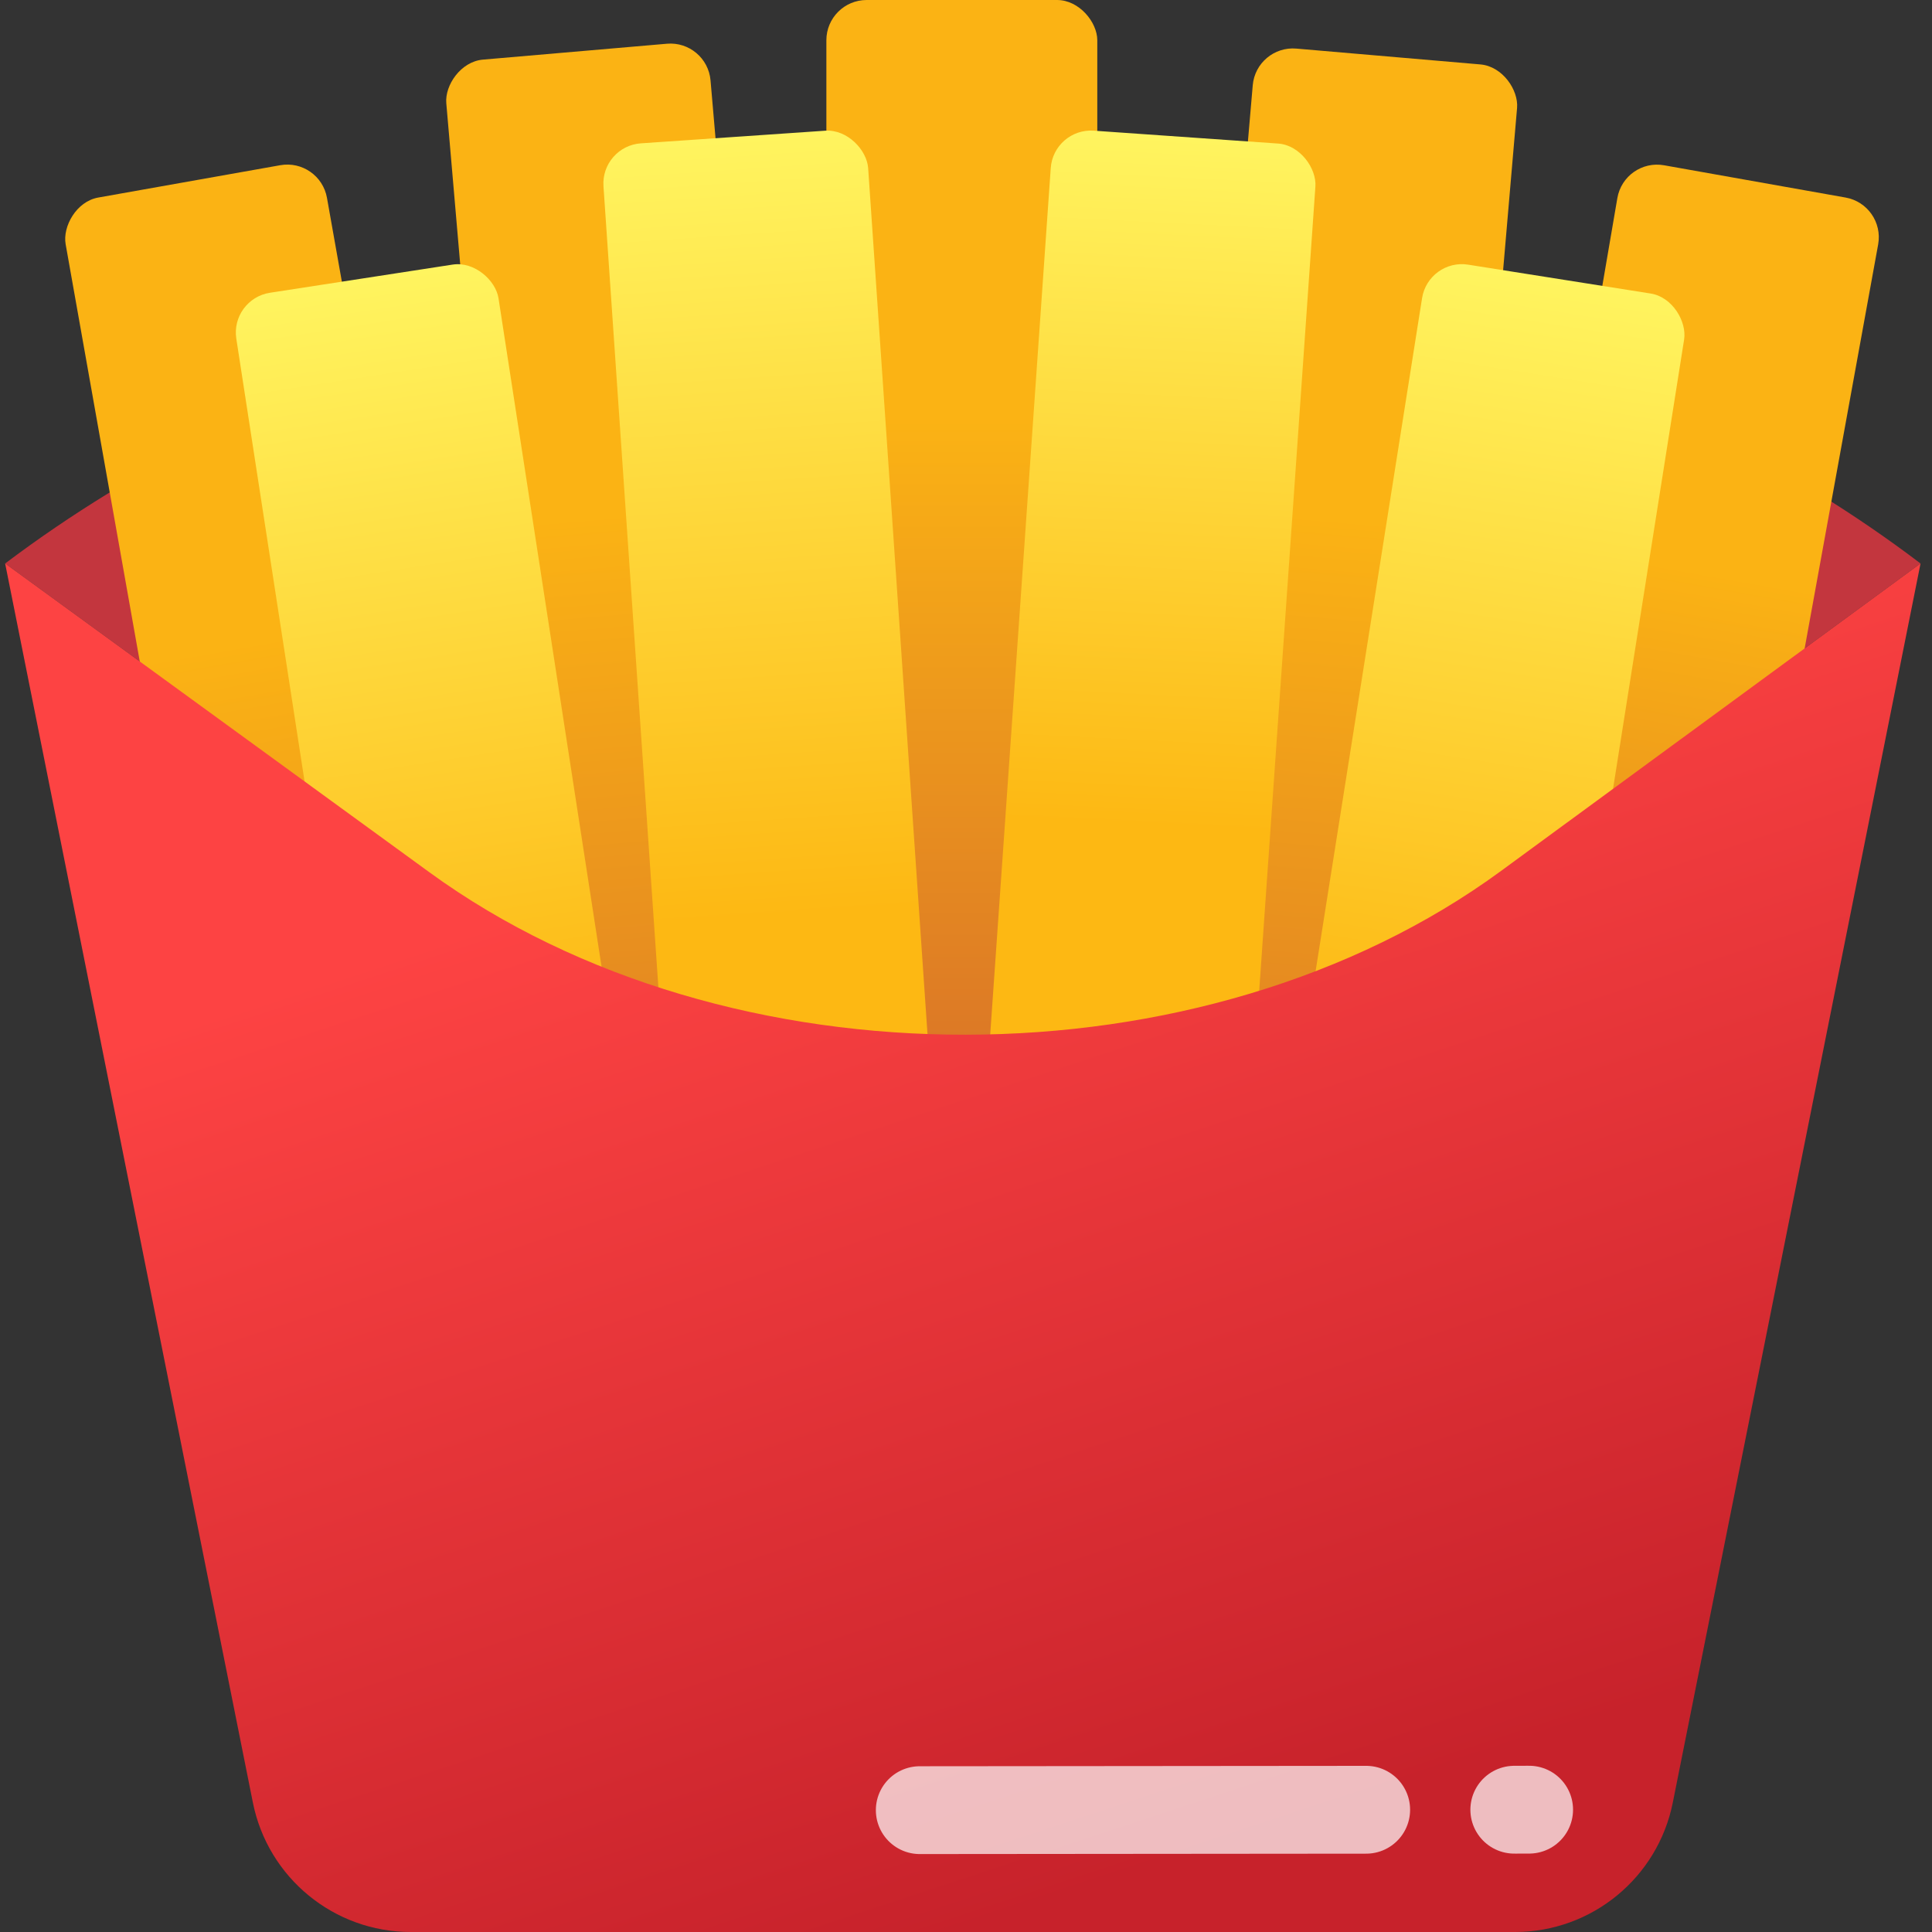 <svg width="44" height="44" viewBox="0 0 44 44" fill="none" xmlns="http://www.w3.org/2000/svg">
<rect x="0" y="0" width="44" height="44" fill="#333333" stroke="none"/>
<path d="M0.117 12.833C12.113 3.789 31.784 3.758 43.739 12.833L34.185 19.835C27.415 24.796 16.572 24.81 9.78 19.866L0.117 12.833Z" fill="#C3363E"/>
<rect x="18.82" width="6.17" height="29.824" rx="0.917" fill="url(#paint0_linear_623_60796)"/>
<rect x="28.609" y="1.028" width="6.042" height="30.21" rx="0.917" transform="rotate(4.917 28.609 1.028)" fill="url(#paint1_linear_623_60796)"/>
<rect width="6.042" height="30.21" rx="0.917" transform="matrix(-0.996 0.086 0.086 0.996 16.103 0.917)" fill="url(#paint2_linear_623_60796)"/>
<path d="M36.834 4.512C36.92 4.01 37.397 3.675 37.898 3.764L42.032 4.499C42.532 4.588 42.864 5.066 42.774 5.566L38.776 27.537C38.627 28.355 37.553 28.568 37.103 27.869L33.925 22.924C33.801 22.732 33.754 22.5 33.792 22.274L36.834 4.512Z" fill="url(#paint3_linear_623_60796)"/>
<rect width="6.042" height="30.21" rx="0.917" transform="matrix(-0.985 0.175 0.175 0.985 7.286 3.602)" fill="url(#paint4_linear_623_60796)"/>
<rect x="23.994" y="2.912" width="6.042" height="30.21" rx="0.917" transform="rotate(3.997 23.994 2.912)" fill="url(#paint5_linear_623_60796)"/>
<rect x="13.681" y="3.327" width="6.042" height="30.21" rx="0.917" transform="rotate(-3.921 13.681 3.327)" fill="url(#paint6_linear_623_60796)"/>
<rect x="32.53" y="5.884" width="6.042" height="30.21" rx="0.917" transform="rotate(8.989 32.53 5.884)" fill="url(#paint7_linear_623_60796)"/>
<rect x="5.242" y="6.807" width="6.042" height="30.21" rx="0.917" transform="rotate(-8.765 5.242 6.807)" fill="url(#paint8_linear_623_60796)"/>
<path d="M0.117 12.833L5.759 41.052C6.102 42.766 7.607 44 9.355 44H34.502C36.249 44 37.754 42.766 38.097 41.052L43.739 12.833L34.185 19.835C27.415 24.796 16.572 24.81 9.78 19.866L0.117 12.833Z" fill="url(#paint9_linear_623_60796)"/>
<path d="M31.114 41.216L20.947 41.225" stroke="white" stroke-opacity="0.7" stroke-width="2" stroke-linecap="round"/>
<path d="M34.825 41.214L34.487 41.215" stroke="white" stroke-opacity="0.7" stroke-width="2" stroke-linecap="round"/>
<defs>
<linearGradient id="paint0_linear_623_60796" x1="21.906" y1="0" x2="21.906" y2="27.042" gradientUnits="userSpaceOnUse">
<stop offset="0.349" stop-color="#FBB314"/>
<stop offset="1" stop-color="#D56B2A"/>
</linearGradient>
<linearGradient id="paint1_linear_623_60796" x1="31.63" y1="1.028" x2="31.63" y2="31.238" gradientUnits="userSpaceOnUse">
<stop offset="0.349" stop-color="#FBB314"/>
<stop offset="1" stop-color="#D56B2A"/>
</linearGradient>
<linearGradient id="paint2_linear_623_60796" x1="3.021" y1="0" x2="3.021" y2="30.21" gradientUnits="userSpaceOnUse">
<stop offset="0.349" stop-color="#FBB314"/>
<stop offset="1" stop-color="#D56B2A"/>
</linearGradient>
<linearGradient id="paint3_linear_623_60796" x1="39.964" y1="4.131" x2="35.487" y2="29.313" gradientUnits="userSpaceOnUse">
<stop offset="0.349" stop-color="#FBB314"/>
<stop offset="1" stop-color="#D56B2A"/>
</linearGradient>
<linearGradient id="paint4_linear_623_60796" x1="3.021" y1="0" x2="3.021" y2="30.21" gradientUnits="userSpaceOnUse">
<stop offset="0.349" stop-color="#FBB314"/>
<stop offset="1" stop-color="#D56B2A"/>
</linearGradient>
<linearGradient id="paint5_linear_623_60796" x1="27.015" y1="2.912" x2="27.537" y2="29.61" gradientUnits="userSpaceOnUse">
<stop stop-color="#FFF45F"/>
<stop offset="0.589" stop-color="#FDB813"/>
</linearGradient>
<linearGradient id="paint6_linear_623_60796" x1="16.702" y1="3.327" x2="16.702" y2="33.537" gradientUnits="userSpaceOnUse">
<stop stop-color="#FFF45F"/>
<stop offset="0.589" stop-color="#FDB813"/>
</linearGradient>
<linearGradient id="paint7_linear_623_60796" x1="35.551" y1="5.884" x2="35.551" y2="36.094" gradientUnits="userSpaceOnUse">
<stop stop-color="#FFF45F"/>
<stop offset="0.589" stop-color="#FDB813"/>
</linearGradient>
<linearGradient id="paint8_linear_623_60796" x1="8.263" y1="6.807" x2="8.263" y2="37.017" gradientUnits="userSpaceOnUse">
<stop stop-color="#FFF45F"/>
<stop offset="0.589" stop-color="#FDB813"/>
</linearGradient>
<linearGradient id="paint9_linear_623_60796" x1="21.928" y1="17.417" x2="29.837" y2="41.391" gradientUnits="userSpaceOnUse">
<stop stop-color="#FD4343"/>
<stop offset="1" stop-color="#C7222B"/>
</linearGradient>
</defs>
</svg>
